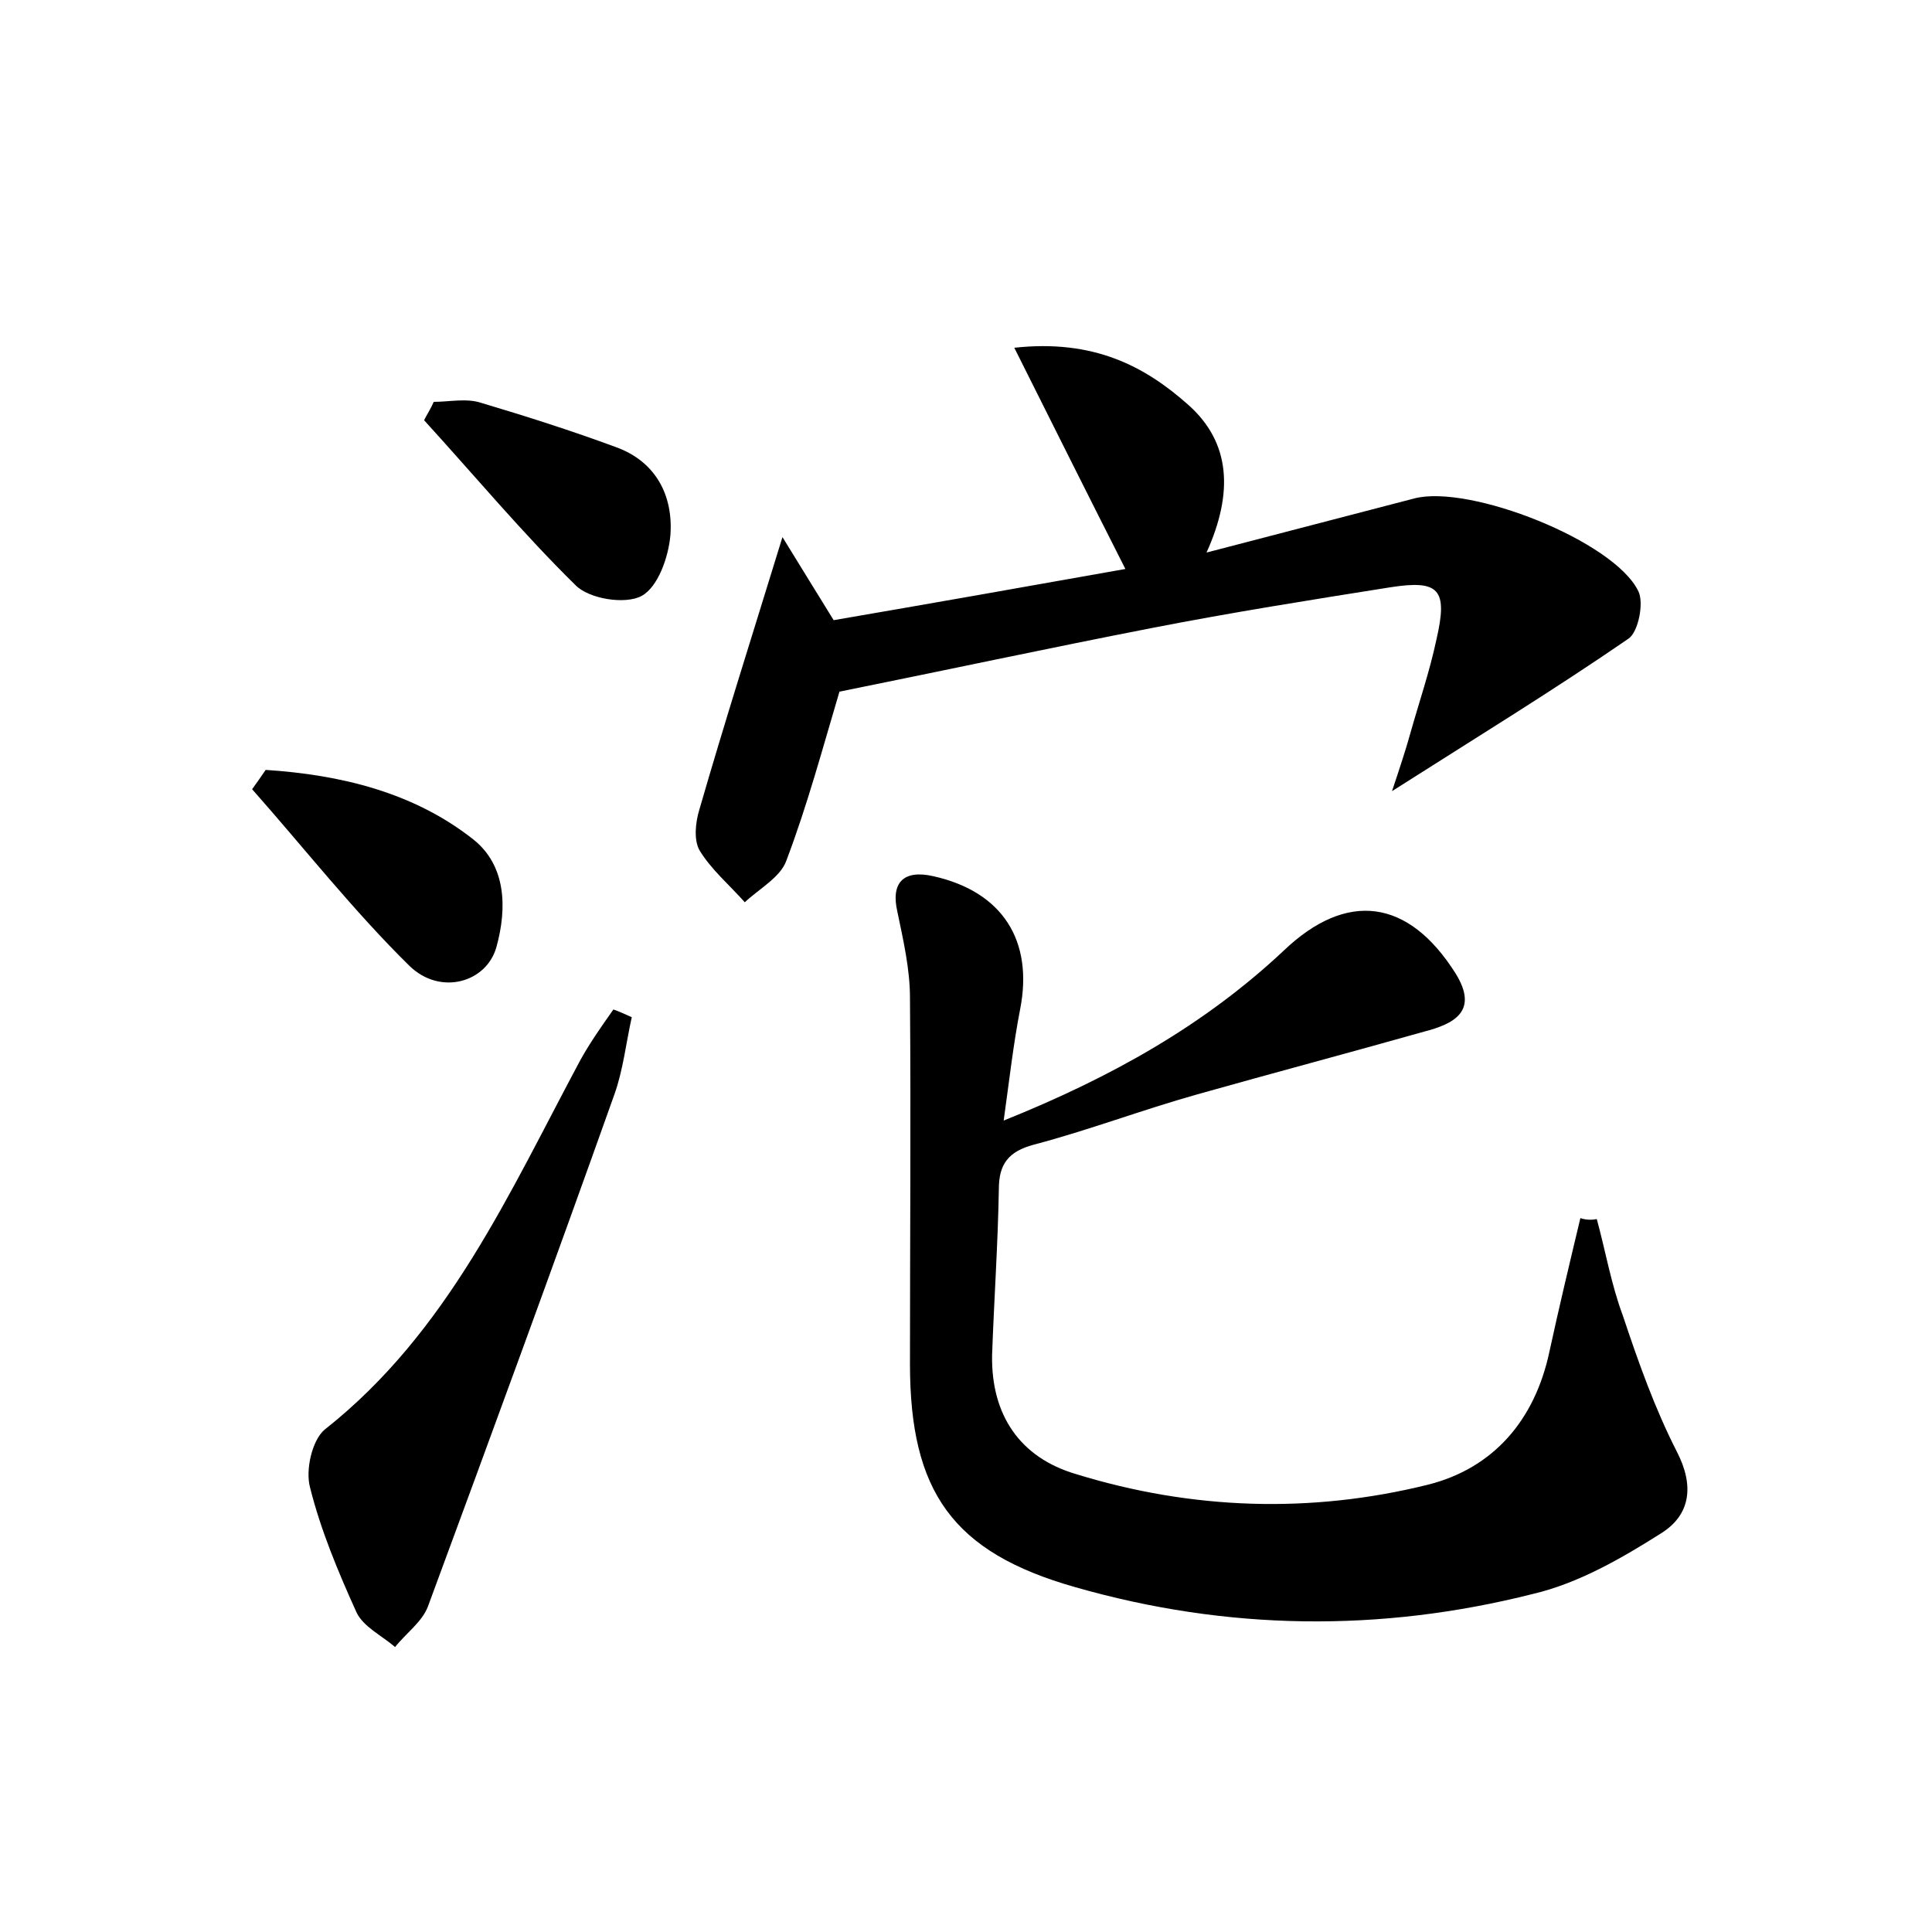<?xml version="1.0" encoding="utf-8"?>
<!-- Generator: Adobe Illustrator 22.0.0, SVG Export Plug-In . SVG Version: 6.00 Build 0)  -->
<svg version="1.1" id="图层_1" xmlns="http://www.w3.org/2000/svg" xmlns:xlink="http://www.w3.org/1999/xlink" x="0px" y="0px"
	 viewBox="0 0 200 200" style="enable-background:new 0 0 200 200;" xml:space="preserve">
<style type="text/css">
	.st1{fill:#010000;}
	.st4{fill:#fbfafc;}
</style>
<g>
	
	<path d="M165.3,126.2c0.9,3.3,1.5,6.8,2.7,10c1.6,4.8,3.3,9.6,5.6,14.1c1.8,3.5,1.4,6.5-1.6,8.4c-4.1,2.6-8.6,5.2-13.3,6.3
		c-15.8,4-31.7,3.8-47.4-0.7c-12.7-3.6-17.1-9.9-17.1-23.1c0-12.6,0.1-25.3,0-37.9c0-3-0.7-6-1.3-8.9c-0.7-3,0.6-4.4,3.7-3.7
		c7.2,1.6,10.4,6.7,9,13.8c-0.7,3.6-1.1,7.2-1.7,11.5c11.2-4.5,20.8-9.9,29-17.6c6.5-6.2,12.9-5.4,17.8,2.4c2.4,3.9-0.2,5.2-3.3,6
		c-7.8,2.2-15.7,4.3-23.5,6.5c-5.7,1.6-11.2,3.7-16.9,5.2c-2.6,0.7-3.6,2-3.6,4.6c-0.1,5.8-0.5,11.5-0.7,17.2
		c-0.1,6.2,2.9,10.6,8.7,12.3c12,3.7,24.3,4.1,36.4,1.1c6.8-1.7,11.1-6.7,12.6-13.8c1-4.6,2.1-9.2,3.2-13.8
		C164.2,126.3,164.8,126.3,165.3,126.2z"/>
	<path d="M81,55.6c2.1,3.4,3.5,5.7,5.3,8.6c9.9-1.7,20.1-3.5,30.2-5.3c-3.8-7.5-7.4-14.7-11.5-22.9c8.2-0.9,13.5,1.9,18,5.9
		c4.4,3.9,4.7,9.1,1.9,15.3c7.7-2,14.6-3.8,21.5-5.6c5.7-1.5,20.7,4.4,23.2,9.6c0.6,1.2,0,4.2-1,4.9c-7.7,5.3-15.7,10.2-24.5,15.8
		c0.8-2.4,1.4-4.2,1.9-6c0.9-3.2,2-6.4,2.7-9.7c1.2-5.2,0.3-6.2-4.8-5.4c-8.2,1.3-16.4,2.6-24.6,4.2c-10.8,2.1-21.5,4.4-32.4,6.6
		c-1.7,5.7-3.3,11.7-5.5,17.5c-0.6,1.7-2.8,2.9-4.3,4.3c-1.6-1.8-3.5-3.4-4.7-5.4c-0.6-1.1-0.4-2.9,0-4.2C75,74.8,77.8,66,81,55.6z"
		/>
	<path d="M65.4,105.3c-0.6,2.7-0.9,5.5-1.8,8c-6.3,17.7-12.8,35.4-19.3,53c-0.6,1.6-2.3,2.8-3.4,4.2c-1.4-1.2-3.3-2.1-4-3.6
		c-1.9-4.2-3.7-8.5-4.8-12.9c-0.5-1.8,0.2-4.9,1.5-6c12.8-10.1,19.1-24.5,26.5-38.3c1-1.8,2.2-3.5,3.4-5.2
		C64.1,104.7,64.7,105,65.4,105.3z"/>
	<path d="M27.5,79.7c7.7,0.5,15.3,2.3,21.5,7.2c3.4,2.7,3.5,7.1,2.4,11.1c-1,3.7-5.8,5.1-9,2c-5.8-5.7-10.9-12.2-16.3-18.3
		C26.6,81,27.1,80.3,27.5,79.7z"/>
	<path d="M44.9,41.6c1.6,0,3.4-0.4,4.9,0.1c4.7,1.4,9.4,2.9,14,4.6c4.1,1.5,5.9,5,5.6,9.1c-0.2,2.3-1.3,5.4-3,6.3
		c-1.7,0.9-5.4,0.3-6.8-1.1c-5.5-5.4-10.5-11.4-15.7-17.1C44.2,42.9,44.6,42.3,44.9,41.6z"/>
</g>
</svg>
